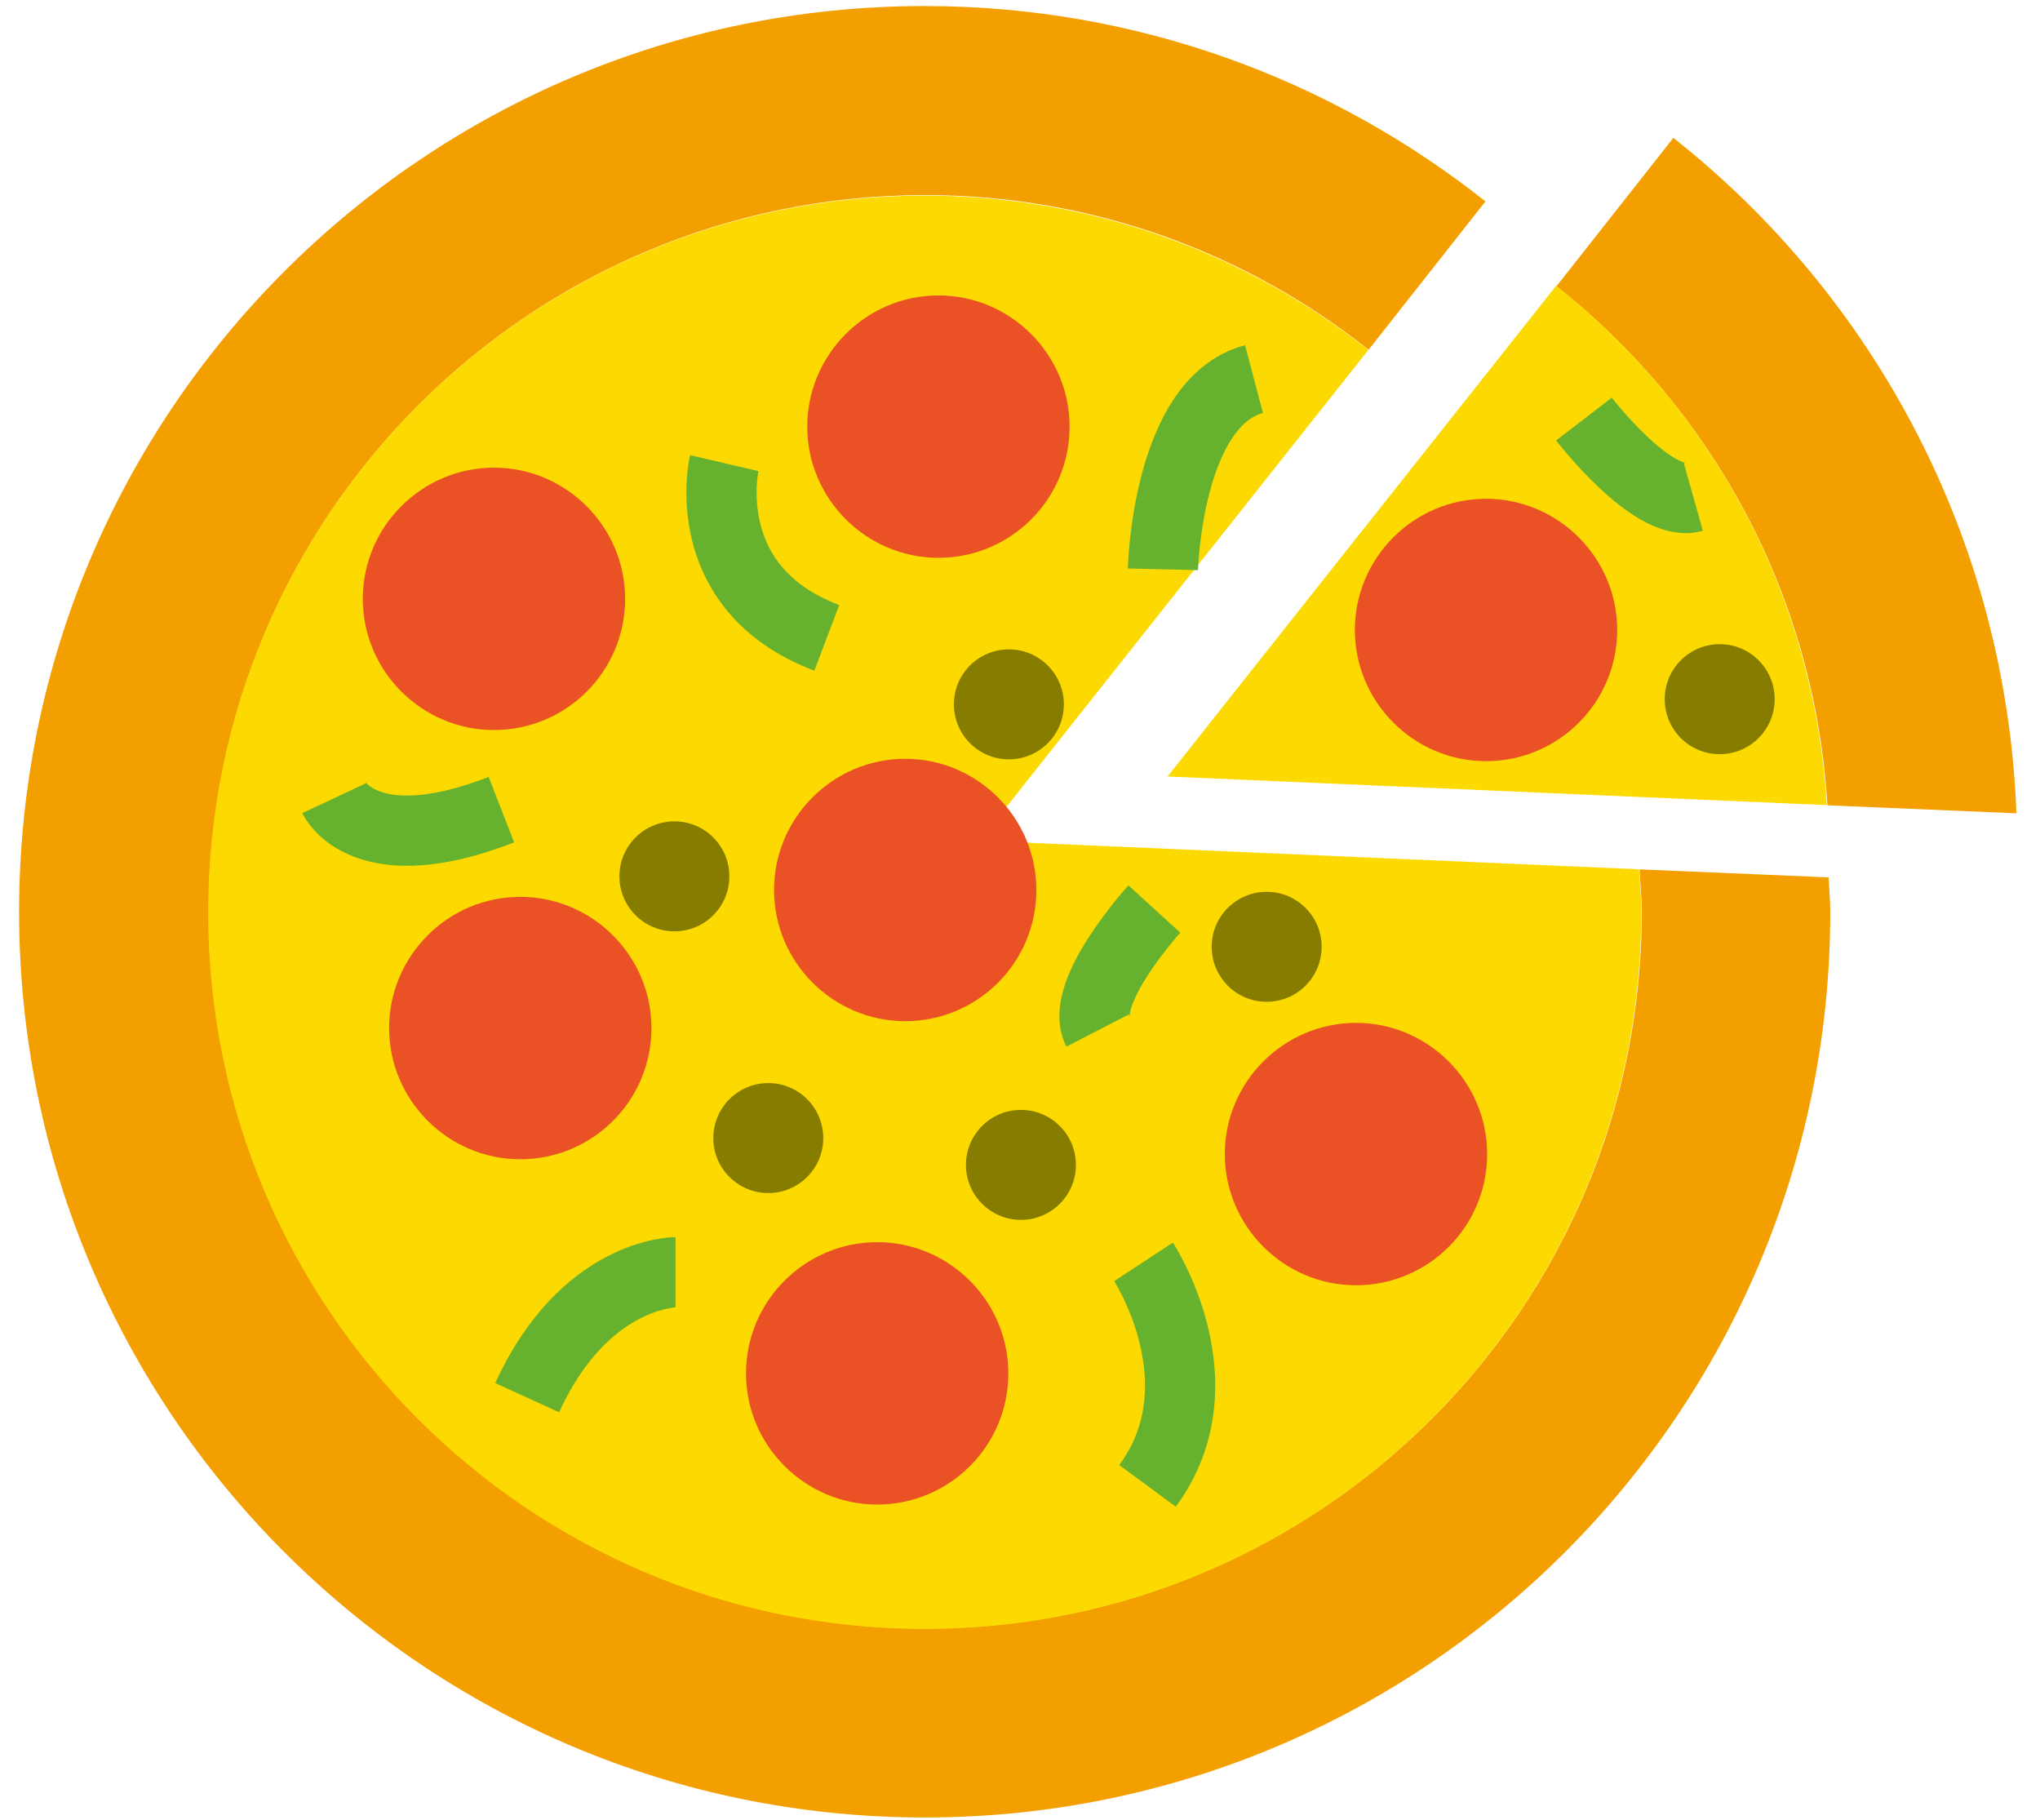 <svg width="74" height="66" viewBox="0 0 74 66" fill="none" xmlns="http://www.w3.org/2000/svg">
<path d="M59.473 31.51C59.494 32.029 59.556 32.549 59.556 33.068C59.556 47.425 47.921 59.061 33.563 59.061C19.206 59.061 7.571 47.425 7.571 33.068C7.571 18.711 19.206 7.075 33.563 7.075C39.63 7.075 45.22 9.174 49.645 12.685L53.884 7.304C48.295 2.878 41.23 0.219 33.543 0.219C15.404 0.219 0.693 14.929 0.693 33.068C0.693 51.207 15.404 65.917 33.543 65.917C51.681 65.917 66.392 51.207 66.392 33.068C66.392 32.653 66.35 32.237 66.33 31.821L59.452 31.53L59.473 31.51Z" fill="#F49F00"/>
<path d="M49.625 12.683C45.2 9.192 39.611 7.094 33.544 7.094C19.186 7.094 7.551 18.729 7.551 33.087C7.551 47.444 19.186 59.079 33.544 59.079C47.901 59.079 59.536 47.444 59.536 33.087C59.536 32.567 59.495 32.048 59.453 31.528L35.538 30.489L49.625 12.704V12.683Z" fill="#FCD900"/>
<path d="M66.268 29.206L73.145 29.497C72.771 19.565 67.993 10.755 60.7 5L56.461 10.381C62.112 14.849 65.832 21.581 66.289 29.206" fill="#F49F00"/>
<path d="M56.439 10.376L42.352 28.162L66.266 29.201C65.809 21.555 62.09 14.823 56.439 10.355" fill="#FCD900"/>
<path d="M22.676 21.719C22.676 24.358 20.536 26.477 17.918 26.477C15.3 26.477 13.16 24.337 13.16 21.719C13.16 19.101 15.3 16.961 17.918 16.961C20.536 16.961 22.676 19.101 22.676 21.719Z" fill="#EA5226"/>
<path d="M23.631 37.285C23.631 39.924 21.491 42.044 18.873 42.044C16.255 42.044 14.115 39.903 14.115 37.285C14.115 34.667 16.255 32.527 18.873 32.527C21.491 32.527 23.631 34.667 23.631 37.285Z" fill="#EA5226"/>
<path d="M36.577 49.809C36.577 52.448 34.437 54.567 31.819 54.567C29.201 54.567 27.061 52.427 27.061 49.809C27.061 47.191 29.201 45.051 31.819 45.051C34.437 45.051 36.577 47.191 36.577 49.809Z" fill="#EA5226"/>
<path d="M53.946 41.856C53.946 44.495 51.806 46.614 49.188 46.614C46.57 46.614 44.43 44.474 44.43 41.856C44.43 39.238 46.57 37.098 49.188 37.098C51.806 37.098 53.946 39.238 53.946 41.856Z" fill="#EA5226"/>
<path d="M38.799 15.473C38.799 18.112 36.659 20.231 34.041 20.231C31.423 20.231 29.283 18.091 29.283 15.473C29.283 12.855 31.423 10.715 34.041 10.715C36.659 10.715 38.799 12.855 38.799 15.473Z" fill="#EA5226"/>
<path d="M37.594 32.278C37.594 34.916 35.454 37.036 32.836 37.036C30.218 37.036 28.078 34.896 28.078 32.278C28.078 29.66 30.218 27.52 32.836 27.52C35.454 27.52 37.594 29.66 37.594 32.278Z" fill="#EA5226"/>
<path d="M58.663 22.848C58.663 25.487 56.523 27.606 53.904 27.606C51.286 27.606 49.147 25.466 49.147 22.848C49.147 20.23 51.286 18.09 53.904 18.09C56.523 18.09 58.663 20.23 58.663 22.848Z" fill="#EA5226"/>
<path d="M41.48 45.766C41.48 45.766 44.368 50.17 41.626 53.89" stroke="#66B22F" stroke-width="2.547" stroke-miterlimit="10"/>
<path d="M24.504 46.141C24.504 46.141 21.201 46.141 19.123 50.691" stroke="#66B22F" stroke-width="2.547" stroke-miterlimit="10"/>
<path d="M12.121 28.949C12.121 28.949 13.222 31.297 18.188 29.365" stroke="#66B22F" stroke-width="2.547" stroke-miterlimit="10"/>
<path d="M26.272 16.797C26.272 16.797 25.212 21.326 29.991 23.134" stroke="#66B22F" stroke-width="2.547" stroke-miterlimit="10"/>
<path d="M42.185 20.648C42.185 20.648 42.331 14.581 45.489 13.75" stroke="#66B22F" stroke-width="2.547" stroke-miterlimit="10"/>
<path d="M41.874 32.969C41.874 32.969 39.11 36.002 39.817 37.374" stroke="#66B22F" stroke-width="2.547" stroke-miterlimit="10"/>
<path d="M57.457 15.199C57.457 15.199 59.95 18.441 61.425 18.025" stroke="#66B22F" stroke-width="2.547" stroke-miterlimit="10"/>
<path d="M26.458 31.784C26.458 32.885 25.565 33.778 24.463 33.778C23.362 33.778 22.469 32.885 22.469 31.784C22.469 30.683 23.362 29.789 24.463 29.789C25.565 29.789 26.458 30.683 26.458 31.784Z" fill="#857C00"/>
<path d="M29.864 41.276C29.864 42.377 28.971 43.27 27.87 43.27C26.768 43.27 25.875 42.377 25.875 41.276C25.875 40.175 26.768 39.281 27.87 39.281C28.971 39.281 29.864 40.175 29.864 41.276Z" fill="#857C00"/>
<path d="M38.591 25.545C38.591 26.647 37.697 27.54 36.596 27.54C35.495 27.54 34.602 26.647 34.602 25.545C34.602 24.444 35.495 23.551 36.596 23.551C37.697 23.551 38.591 24.444 38.591 25.545Z" fill="#857C00"/>
<path d="M64.376 25.358C64.376 26.459 63.483 27.353 62.381 27.353C61.28 27.353 60.387 26.459 60.387 25.358C60.387 24.257 61.28 23.363 62.381 23.363C63.483 23.363 64.376 24.257 64.376 25.358Z" fill="#857C00"/>
<path d="M47.942 34.338C47.942 35.44 47.049 36.333 45.948 36.333C44.846 36.333 43.953 35.44 43.953 34.338C43.953 33.237 44.846 32.344 45.948 32.344C47.049 32.344 47.942 33.237 47.942 34.338Z" fill="#857C00"/>
<path d="M39.028 42.248C39.028 43.35 38.135 44.243 37.034 44.243C35.932 44.243 35.039 43.35 35.039 42.248C35.039 41.147 35.932 40.254 37.034 40.254C38.135 40.254 39.028 41.147 39.028 42.248Z" fill="#857C00"/>
</svg>
